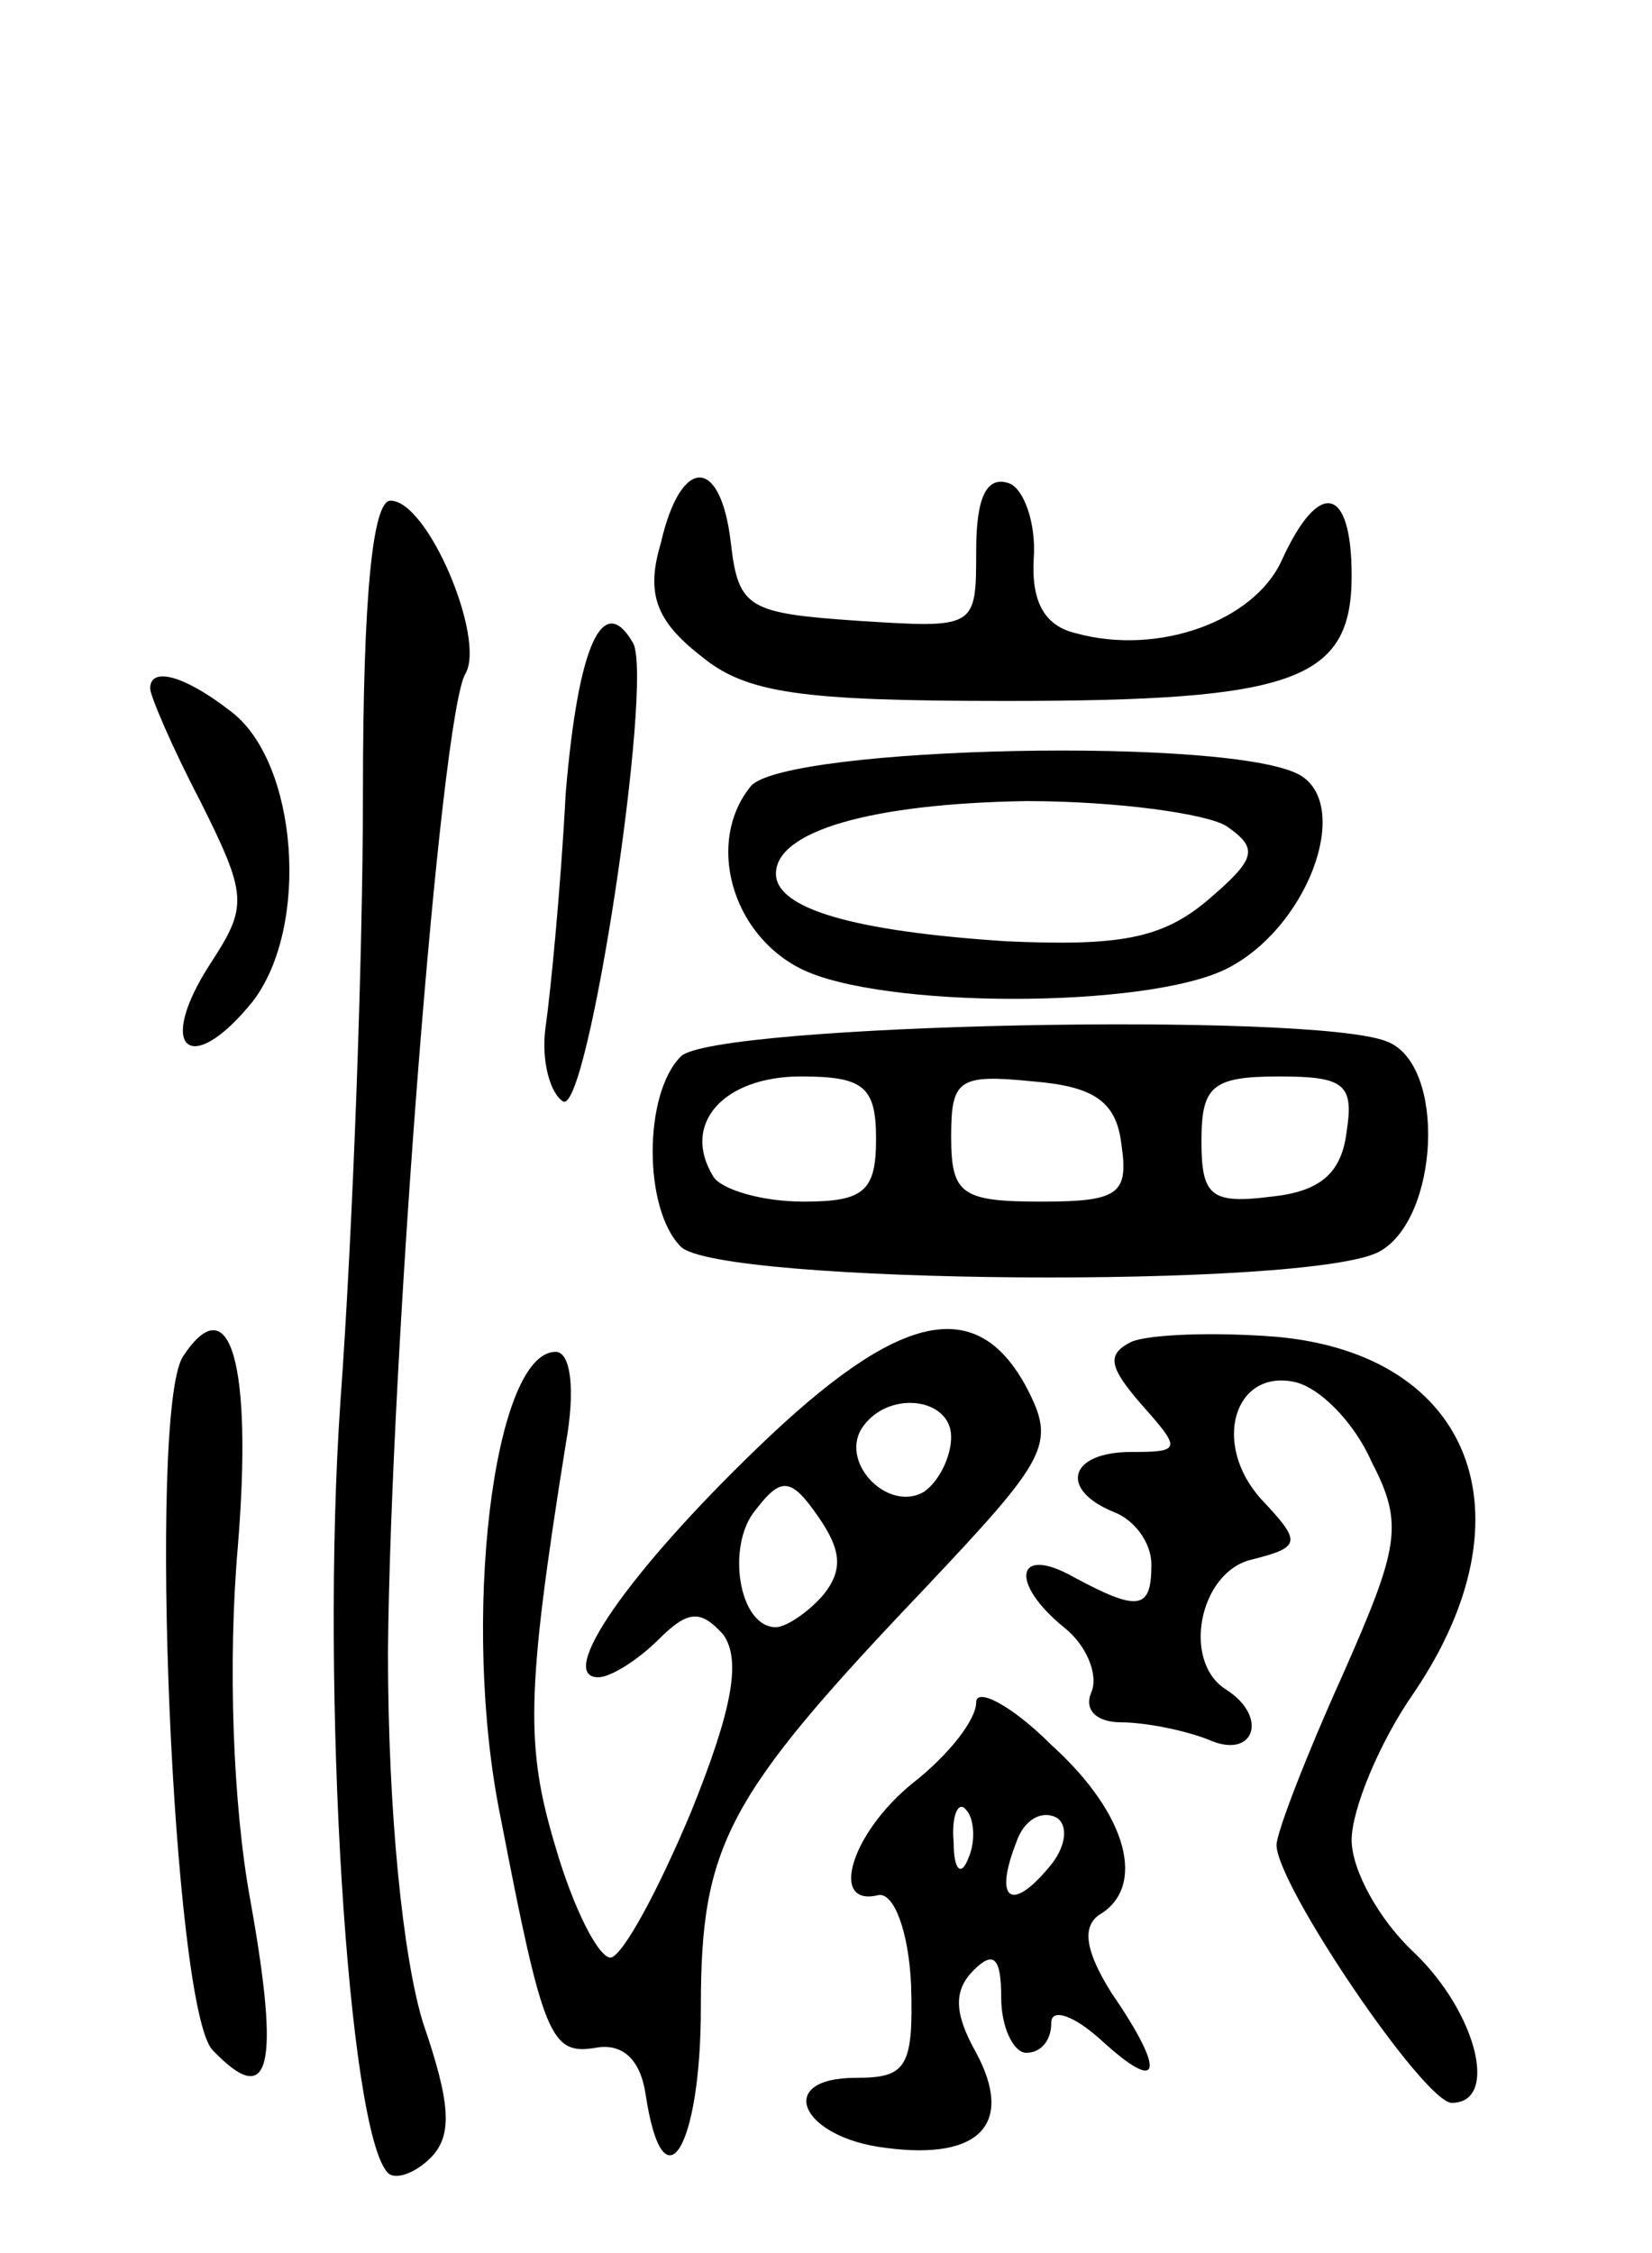 <svg version="1.0" xmlns="http://www.w3.org/2000/svg"
 width="66pt" height="90pt" viewBox="0 0 66 90"
 preserveAspectRatio="xMidYMid meet">
<g transform="translate(0,90) scale(0.1,-0.1)"
fill="#000000" stroke="none">
<path d="M264 683 c-6 -20 -2 -31 16 -45 18 -15 40 -18 122 -18 115 0 138 8
138 50 0 36 -13 39 -28 6 -11 -24 -49 -38 -82 -29 -13 3 -18 13 -17 30 1 14
-4 28 -10 30 -9 3 -13 -6 -13 -27 0 -31 0 -31 -47 -28 -44 3 -48 5 -51 31 -4
35 -20 35 -28 0z"/>
<path d="M145 583 c0 -65 -4 -174 -9 -243 -8 -115 3 -292 19 -308 3 -3 11 0
17 6 9 9 8 22 -3 54 -8 26 -14 84 -14 148 1 117 21 375 31 391 8 14 -15 69
-30 69 -7 0 -11 -37 -11 -117z"/>
<path d="M226 583 c-2 -38 -6 -79 -8 -93 -2 -14 2 -27 7 -30 10 -5 36 167 28
183 -12 21 -22 0 -27 -60z"/>
<path d="M60 625 c0 -3 9 -24 20 -45 19 -38 19 -42 4 -65 -22 -34 -8 -46 17
-15 23 30 18 96 -9 116 -18 14 -32 18 -32 9z"/>
<path d="M300 586 c-18 -22 -8 -59 20 -73 32 -16 138 -16 170 0 32 16 50 64
30 77 -25 16 -206 12 -220 -4z m190 -16 c13 -9 12 -13 -8 -30 -18 -15 -35 -18
-80 -16 -61 4 -92 13 -92 27 0 17 38 28 100 29 36 0 72 -5 80 -10z"/>
<path d="M272 478 c-15 -15 -15 -61 0 -76 15 -15 251 -17 279 -2 24 13 27 75
3 84 -30 12 -269 7 -282 -6z m78 -33 c0 -21 -5 -25 -29 -25 -17 0 -33 5 -36
10 -13 21 4 40 35 40 25 0 30 -4 30 -25z m98 -2 c3 -20 -1 -23 -32 -23 -32 0
-36 3 -36 26 0 23 3 25 33 22 24 -2 33 -8 35 -25z m90 5 c-2 -17 -11 -24 -30
-26 -24 -3 -28 0 -28 22 0 22 4 26 31 26 26 0 30 -3 27 -22z"/>
<path d="M73 358 c-14 -23 -4 -261 12 -277 23 -24 27 -7 15 60 -7 38 -9 95 -5
141 6 73 -3 105 -22 76z"/>
<path d="M303 322 c-52 -50 -81 -92 -64 -92 5 0 16 7 24 15 12 12 17 12 26 2
7 -10 4 -29 -13 -71 -13 -31 -27 -57 -32 -58 -5 0 -15 20 -22 44 -12 40 -12
61 4 161 4 22 2 37 -4 37 -25 0 -38 -108 -22 -186 17 -88 20 -95 38 -92 11 2
18 -5 20 -19 7 -46 22 -21 22 35 0 65 10 84 89 167 50 53 53 58 41 81 -20 37
-51 30 -107 -24z m77 4 c0 -8 -5 -18 -11 -22 -14 -8 -33 11 -25 25 10 16 36
13 36 -3z m-51 -63 c-6 -7 -15 -13 -19 -13 -15 0 -20 33 -8 47 10 13 14 13 25
-3 9 -13 10 -21 2 -31z"/>
<path d="M452 364 c-10 -5 -9 -10 4 -25 16 -18 16 -19 -4 -19 -25 0 -29 -15
-7 -24 8 -3 15 -12 15 -21 0 -18 -5 -19 -31 -5 -23 13 -26 -2 -4 -20 9 -7 14
-19 11 -26 -3 -7 2 -12 12 -12 9 0 25 -3 35 -7 18 -8 24 9 7 20 -18 11 -11 47
10 52 20 5 20 7 4 24 -20 22 -11 52 13 47 10 -2 24 -16 31 -32 13 -25 11 -34
-12 -86 -14 -31 -26 -62 -26 -67 0 -16 59 -103 70 -103 19 0 10 36 -15 60 -14
13 -25 33 -25 45 0 12 11 39 25 59 48 71 23 135 -55 142 -25 2 -51 1 -58 -2z"/>
<path d="M390 220 c0 -7 -11 -21 -25 -32 -25 -20 -34 -50 -14 -45 6 1 12 -14
13 -36 1 -33 -2 -37 -22 -37 -33 0 -22 -24 12 -28 38 -5 51 10 36 38 -9 16 -9
25 -1 33 8 8 11 5 11 -11 0 -12 5 -22 10 -22 6 0 10 5 10 12 0 6 9 3 20 -7 24
-22 26 -13 4 19 -10 16 -12 26 -5 31 19 11 12 40 -19 68 -16 16 -30 23 -30 17z
m-3 -62 c-3 -8 -6 -5 -6 6 -1 11 2 17 5 13 3 -3 4 -12 1 -19z m32 -4 c-15 -18
-22 -13 -13 10 3 9 10 13 16 10 5 -3 4 -12 -3 -20z"/>
</g>
</svg>
